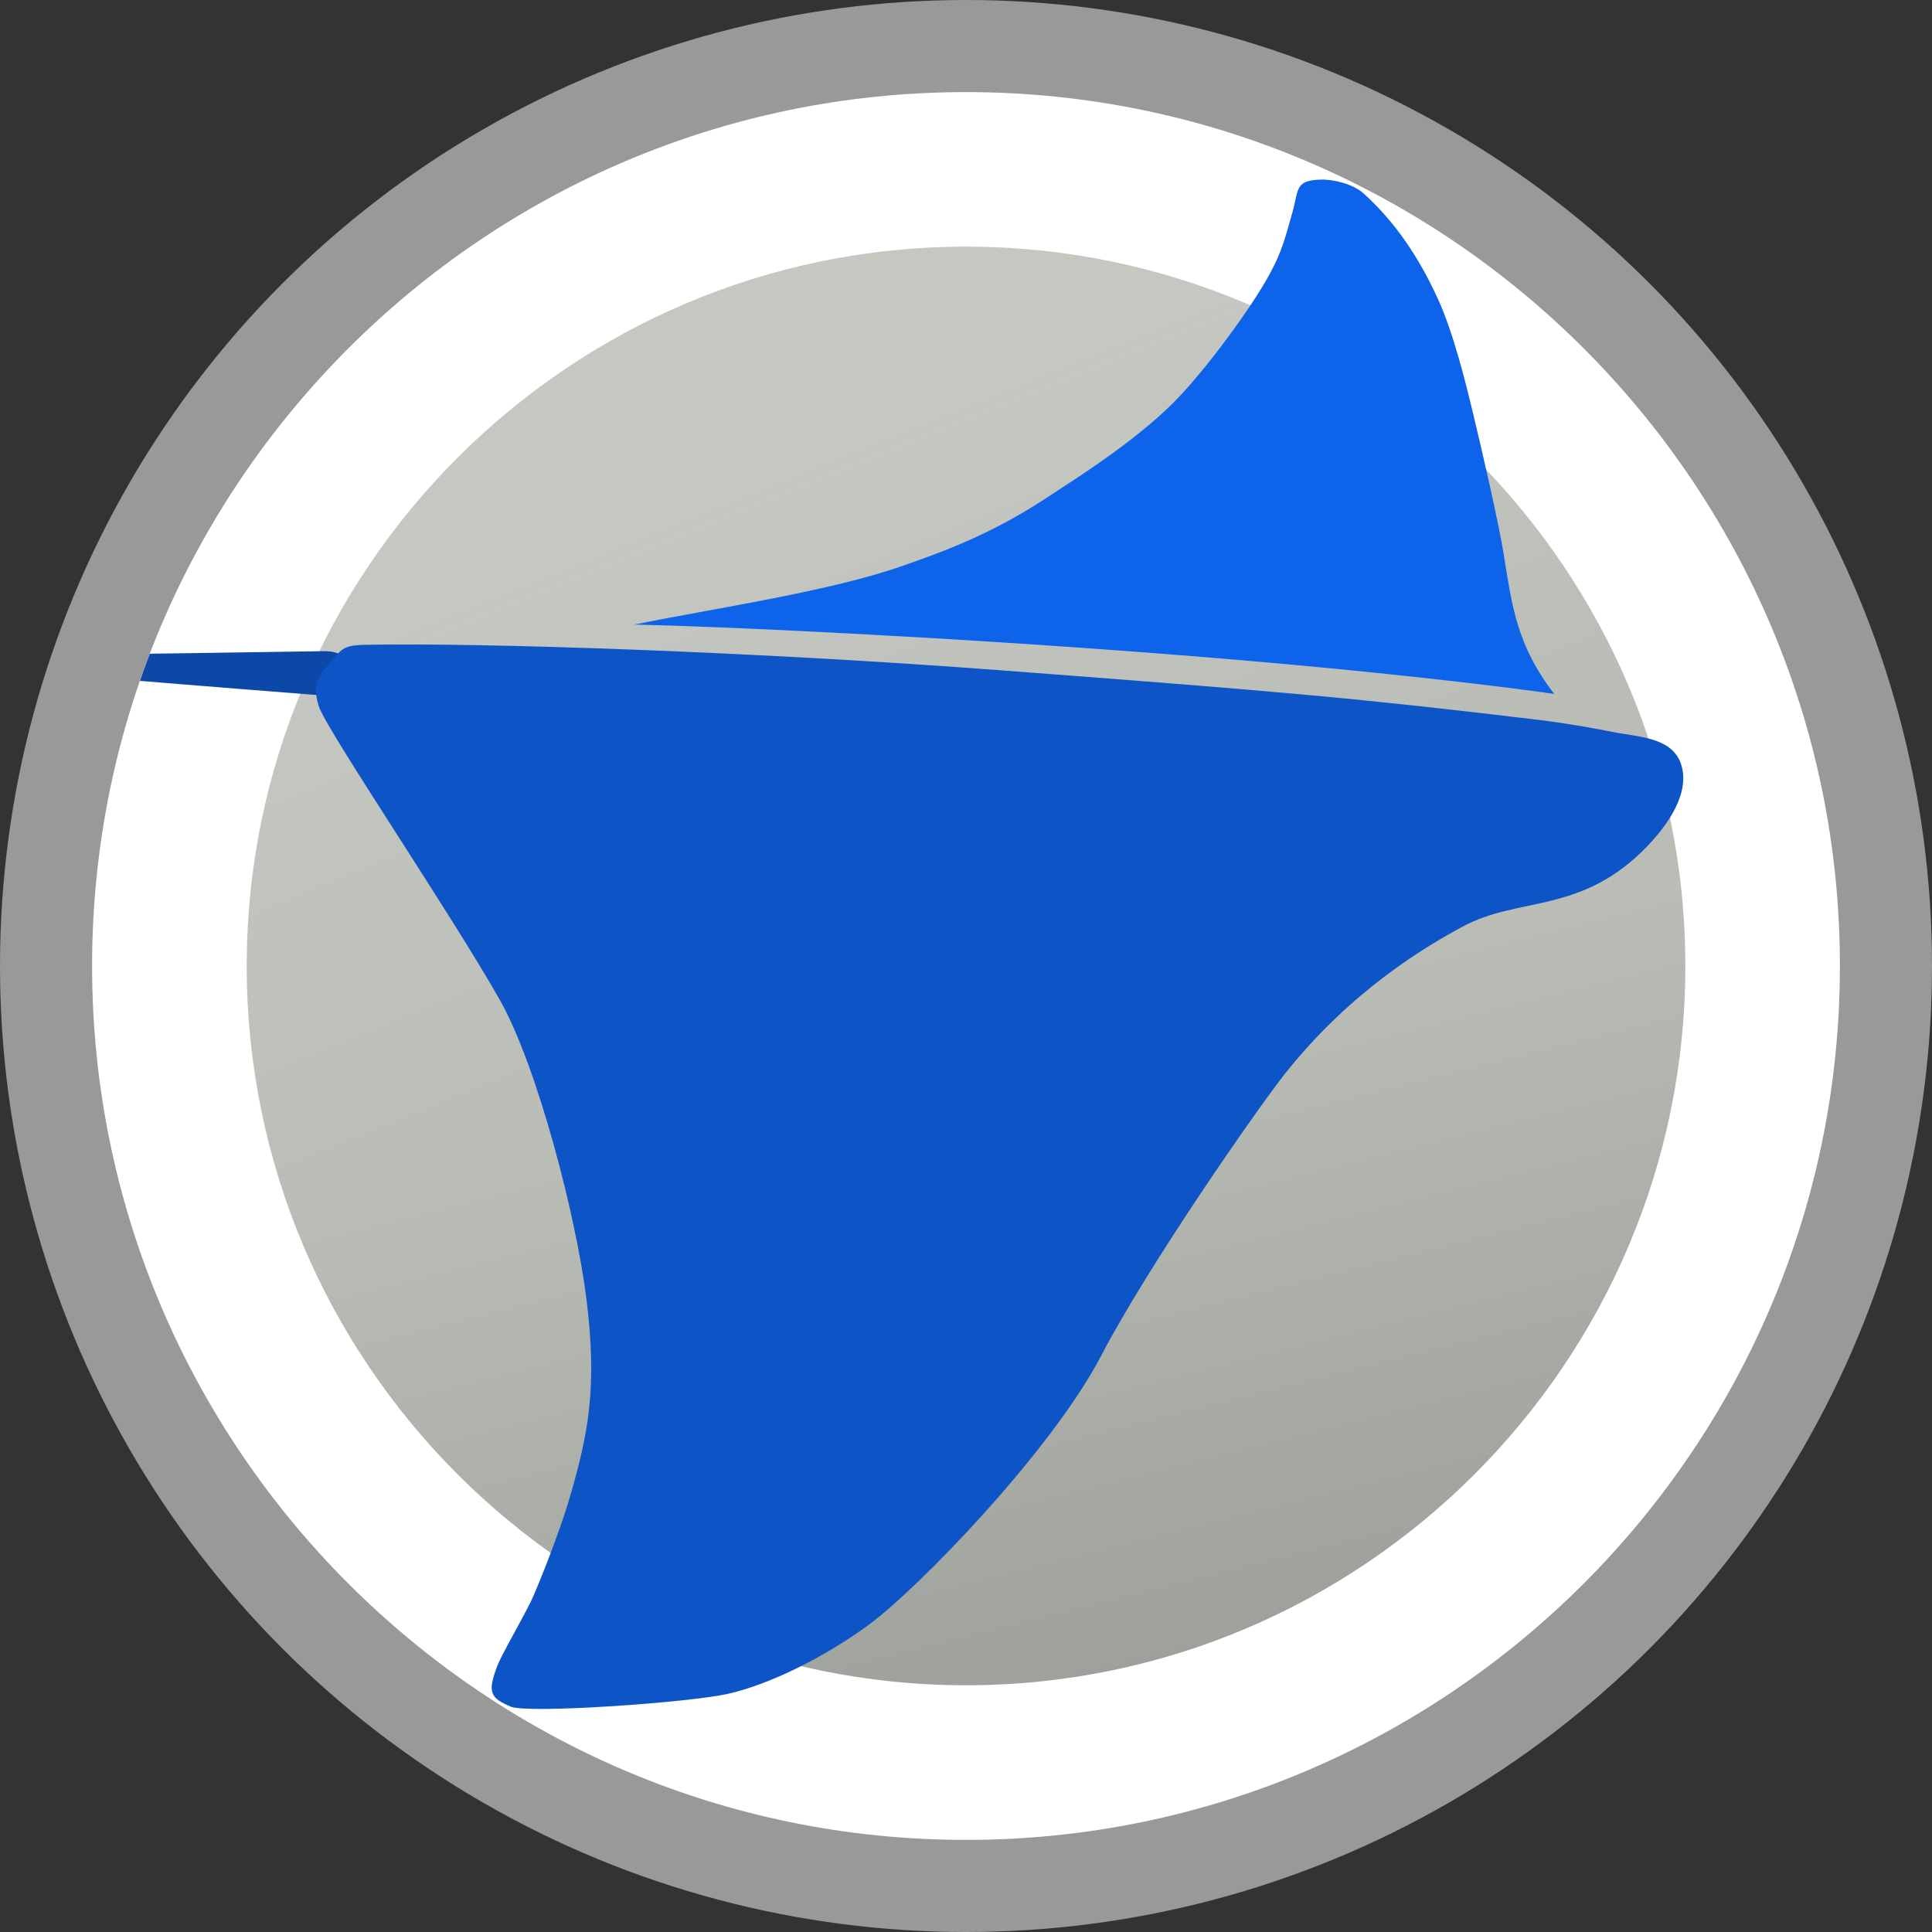 <svg xmlns="http://www.w3.org/2000/svg" xmlns:svg="http://www.w3.org/2000/svg" xmlns:xlink="http://www.w3.org/1999/xlink" id="Layer_1" width="24" height="24" x="0" y="0" enable-background="new 0 0 24 24" version="1.1" viewBox="0 0 24 24" xml:space="preserve"><rect x="0" y="0" width="24" height="24" fill="#333333" stroke="none"/><defs id="defs577"><linearGradient id="linearGradient5075"><stop style="stop-color:#fffdff;stop-opacity:.158" id="stop5077" offset="0"/><stop style="stop-color:#fff;stop-opacity:0" id="stop5079" offset="1"/></linearGradient><linearGradient id="linearGradient14426" x1="9.564" x2="12" y1="6" y2="12" gradientUnits="userSpaceOnUse" xlink:href="#linearGradient5075"/><linearGradient id="linearGradient5067"><stop style="stop-color:#000;stop-opacity:.158" id="stop5069" offset="0"/><stop style="stop-color:#000;stop-opacity:0" id="stop5071" offset="1"/></linearGradient><linearGradient id="linearGradient19220" x1="15" x2="13" y1="21" y2="13" gradientUnits="userSpaceOnUse" xlink:href="#linearGradient5067"/><clipPath id="clipPath12339" clipPathUnits="userSpaceOnUse"><ellipse style="display:inline;fill:#5c5c5c;fill-opacity:1;stroke-width:1;stroke-linecap:round;stroke-opacity:.468" id="circle12341" cx="9.328" cy="8.075" rx="7.488" ry="7.485"/></clipPath><clipPath id="clipPath7770" clipPathUnits="userSpaceOnUse"><ellipse style="display:none;fill:#5c5c5c;fill-opacity:1;stroke-width:1;stroke-linecap:round;stroke-opacity:.468" id="circle7772" cx="9.328" cy="8.075" rx="7.488" ry="7.485"/></clipPath><clipPath id="clipPath1069" clipPathUnits="userSpaceOnUse"><ellipse style="display:inline;fill:#5c5c5c;fill-opacity:1;stroke-width:1;stroke-linecap:round;stroke-opacity:.468" id="circle1071" cx="8.596" cy="8.647" rx="7.256" ry="7.257"/></clipPath><clipPath id="clipPath1073" clipPathUnits="userSpaceOnUse"><ellipse style="display:inline;fill:#5c5c5c;fill-opacity:1;stroke-width:1;stroke-linecap:round;stroke-opacity:.468" id="circle1075" cx="8.596" cy="8.647" rx="7.256" ry="7.257"/></clipPath></defs><g id="g572" style="display:inline"><circle id="circle554" cx="12" cy="12" r="12" fill="#999" style="display:inline"/><circle id="circle25311" cx="11.903" cy="11.952" r="10.476" fill="#4d4d4d" style="display:none;fill:#21de08;fill-opacity:1"/><circle id="circle556" cx="11.903" cy="11.952" r="10.476" fill="#4d4d4d" style="display:inline;fill:#db0000;fill-opacity:1"/><circle id="circle500" cx="11.903" cy="11.952" r="10.476" fill="#4d4d4d" style="display:inline;fill:#babdb6;fill-opacity:1"/><circle id="circle16976" cx="11.903" cy="11.952" r="10.476" fill="#4d4d4d" style="display:inline;fill:url(#linearGradient19220);fill-opacity:1"/><circle id="circle10986" cx="11.903" cy="11.952" fill="#4d4d4d" style="display:inline;fill:url(#linearGradient14426);fill-opacity:1" r="10.476"/><g id="g570" style="display:inline"><g id="g568"><path id="path558" fill="#fff" d="M 12,1.144 C 6.015,1.144 1.144,6.013 1.144,12 1.144,17.985 6.015,22.856 12,22.856 17.986,22.856 22.856,17.985 22.856,12 22.856,6.013 17.986,1.144 12,1.144 Z m 0,19.791 C 7.073,20.935 3.065,16.927 3.065,12 3.065,7.073 7.073,3.064 12,3.064 c 4.927,0 8.936,4.009 8.936,8.936 0,4.927 -4.009,8.935 -8.936,8.935 z" style="display:inline"/></g></g><g id="g3209" style="display:none;stroke-width:2.526" clip-path="url(#clipPath1073)" transform="matrix(1.496,0,0,1.496,-0.86,-0.936)"><path id="path5467" style="color:#000;display:inline;fill:#3da612;fill-opacity:1;stroke-width:2.526" d="m 3.24,6.033 c -1.628,0.025 -2.174,0.033 -3.152,0.035 -0.002,4.4e-6 -0.006,-1.246e-4 -0.008,0 h -0.002 c -0.002,1.863e-4 -0.008,0.002 -0.008,0.002 -1.023e-4,3.36e-5 -0.01,0.004 -0.01,0.004 -5.013e-5,3.77e-5 -0.013,0.029 -0.013,0.029 1.84e-6,4.16e-5 0.011,0.023 0.011,0.023 5.361e-5,4.56e-5 0.008,0.004 0.008,0.004 2.1039e-4,9.91e-5 0.004,0.004 0.006,0.004 0.001,3.829e-4 0.003,-2.261e-4 0.004,0 0.009,0.002 0.019,0.004 0.037,0.006 0.036,0.004 0.095,0.008 0.176,0.016 0.161,0.015 0.408,0.037 0.713,0.063 0.61,0.051 1.456,0.12 2.334,0.188 0.05,0.004 0.093,-0.013 0.119,-0.041 0.026,-0.028 0.036,-0.062 0.041,-0.097 0.005,-0.035 0.004,-0.071 0.002,-0.1 -0.002,-0.028 -0.006,-0.052 -0.006,-0.055 V 6.088 L 3.469,6.08 C 3.419,6.066 3.399,6.056 3.369,6.047 3.34,6.037 3.305,6.032 3.24,6.033 Z"/><path style="fill:#46be13;fill-opacity:1;stroke:none;stroke-width:.668px;stroke-linecap:butt;stroke-linejoin:miter;stroke-opacity:1" id="path3205" d="M 8.903,6.193 C 6.864,6.038 4.596,5.961 3.608,5.98 3.415,5.984 3.413,6.016 3.3,6.147 3.226,6.233 3.161,6.302 3.223,6.493 c 0.061,0.191 1.104,1.73 1.504,2.439 0.309,0.548 0.631,1.79 0.717,2.477 0.095,0.756 0.009,1.139 -0.133,1.634 -0.09,0.313 -0.278,0.778 -0.329,0.883 -0.072,0.148 -0.242,0.439 -0.278,0.533 -0.085,0.224 -0.055,0.267 0.112,0.338 0.144,0.06 1.488,-0.033 1.811,-0.108 0.347,-0.08 0.792,-0.303 1.149,-0.562 C 8.202,13.818 9.309,12.666 9.715,11.89 10.12,11.114 11.019,9.829 11.236,9.553 11.792,8.847 12.428,8.477 12.724,8.318 13.178,8.074 13.68,8.211 14.208,7.698 14.448,7.464 14.608,7.197 14.534,6.971 14.459,6.745 14.172,6.745 13.973,6.705 13.775,6.666 13.576,6.631 13.365,6.605 11.882,6.427 11.257,6.371 8.903,6.193 Z"/><path style="fill:#50d614;fill-opacity:1;stroke:none;stroke-width:.668px;stroke-linecap:butt;stroke-linejoin:miter;stroke-opacity:1" id="path3207" d="M 13.062,5.23 C 13.014,4.941 12.876,4.344 12.8,4.03 12.753,3.835 12.646,3.393 12.515,3.108 12.355,2.757 12.157,2.467 11.9,2.234 11.801,2.144 11.623,2.113 11.54,2.117 11.323,2.125 11.361,2.2 11.306,2.392 11.248,2.592 11.225,2.706 11.113,2.91 10.961,3.187 10.583,3.704 10.319,3.969 9.984,4.303 9.508,4.6 9.26,4.763 8.766,5.088 8.339,5.228 8.085,5.319 7.475,5.537 6.498,5.678 5.841,5.812 c 0.682,0.014 2.561,0.098 4.545,0.255 1.679,0.133 2.756,0.272 3.095,0.321 -0.314,-0.407 -0.35,-0.732 -0.42,-1.159 z"/></g><g id="g9176" style="display:inline;stroke-width:2.526" clip-path="url(#clipPath1069)" transform="matrix(1.496,0,0,1.496,-0.86,-0.936)"><path id="path9170" style="color:#000;display:inline;fill:#0b48a8;stroke-width:2.526" d="m 3.24,6.033 c -1.628,0.025 -2.174,0.033 -3.152,0.035 -0.002,4.4e-6 -0.006,-1.246e-4 -0.008,0 h -0.002 c -0.002,1.863e-4 -0.008,0.002 -0.008,0.002 -1.023e-4,3.36e-5 -0.01,0.004 -0.01,0.004 -5.013e-5,3.77e-5 -0.013,0.029 -0.013,0.029 1.84e-6,4.16e-5 0.011,0.023 0.011,0.023 5.361e-5,4.56e-5 0.008,0.004 0.008,0.004 2.1039e-4,9.91e-5 0.004,0.004 0.006,0.004 0.001,3.829e-4 0.003,-2.261e-4 0.004,0 0.009,0.002 0.019,0.004 0.037,0.006 0.036,0.004 0.095,0.008 0.176,0.016 0.161,0.015 0.408,0.037 0.713,0.063 0.61,0.051 1.456,0.12 2.334,0.188 0.05,0.004 0.093,-0.013 0.119,-0.041 0.026,-0.028 0.036,-0.062 0.041,-0.097 0.005,-0.035 0.004,-0.071 0.002,-0.1 -0.002,-0.028 -0.006,-0.052 -0.006,-0.055 V 6.088 L 3.469,6.08 C 3.419,6.066 3.399,6.056 3.369,6.047 3.34,6.037 3.305,6.032 3.24,6.033 Z"/><path style="fill:#0d54c6;fill-opacity:1;stroke:none;stroke-width:.668px;stroke-linecap:butt;stroke-linejoin:miter;stroke-opacity:1" id="path9172" d="M 8.903,6.193 C 6.864,6.038 4.596,5.961 3.608,5.98 3.415,5.984 3.413,6.016 3.3,6.147 3.226,6.233 3.161,6.302 3.223,6.493 c 0.061,0.191 1.104,1.73 1.504,2.439 0.309,0.548 0.631,1.79 0.717,2.477 0.095,0.756 0.009,1.139 -0.133,1.634 -0.09,0.313 -0.278,0.778 -0.329,0.883 -0.072,0.148 -0.242,0.439 -0.278,0.533 -0.085,0.224 -0.055,0.267 0.112,0.338 0.144,0.06 1.488,-0.033 1.811,-0.108 0.347,-0.08 0.792,-0.303 1.149,-0.562 C 8.202,13.818 9.309,12.666 9.715,11.89 10.12,11.114 11.019,9.829 11.236,9.553 11.792,8.847 12.428,8.477 12.724,8.318 13.178,8.074 13.68,8.211 14.208,7.698 14.448,7.464 14.608,7.197 14.534,6.971 14.459,6.745 14.172,6.745 13.973,6.705 13.775,6.666 13.576,6.631 13.365,6.605 11.882,6.427 11.257,6.371 8.903,6.193 Z"/><path style="fill:#0e63eb;fill-opacity:1;stroke:none;stroke-width:.668px;stroke-linecap:butt;stroke-linejoin:miter;stroke-opacity:1" id="path9174" d="M 13.062,5.23 C 13.014,4.941 12.876,4.344 12.8,4.03 12.753,3.835 12.646,3.393 12.515,3.108 12.355,2.757 12.157,2.467 11.9,2.234 11.801,2.144 11.623,2.113 11.54,2.117 11.323,2.125 11.361,2.2 11.306,2.392 11.248,2.592 11.225,2.706 11.113,2.91 10.961,3.187 10.583,3.704 10.319,3.969 9.984,4.303 9.508,4.6 9.26,4.763 8.766,5.088 8.339,5.228 8.085,5.319 7.475,5.537 6.498,5.678 5.841,5.812 c 0.682,0.014 2.561,0.098 4.545,0.255 1.679,0.133 2.756,0.272 3.095,0.321 -0.314,-0.407 -0.35,-0.732 -0.42,-1.159 z"/></g></g></svg>